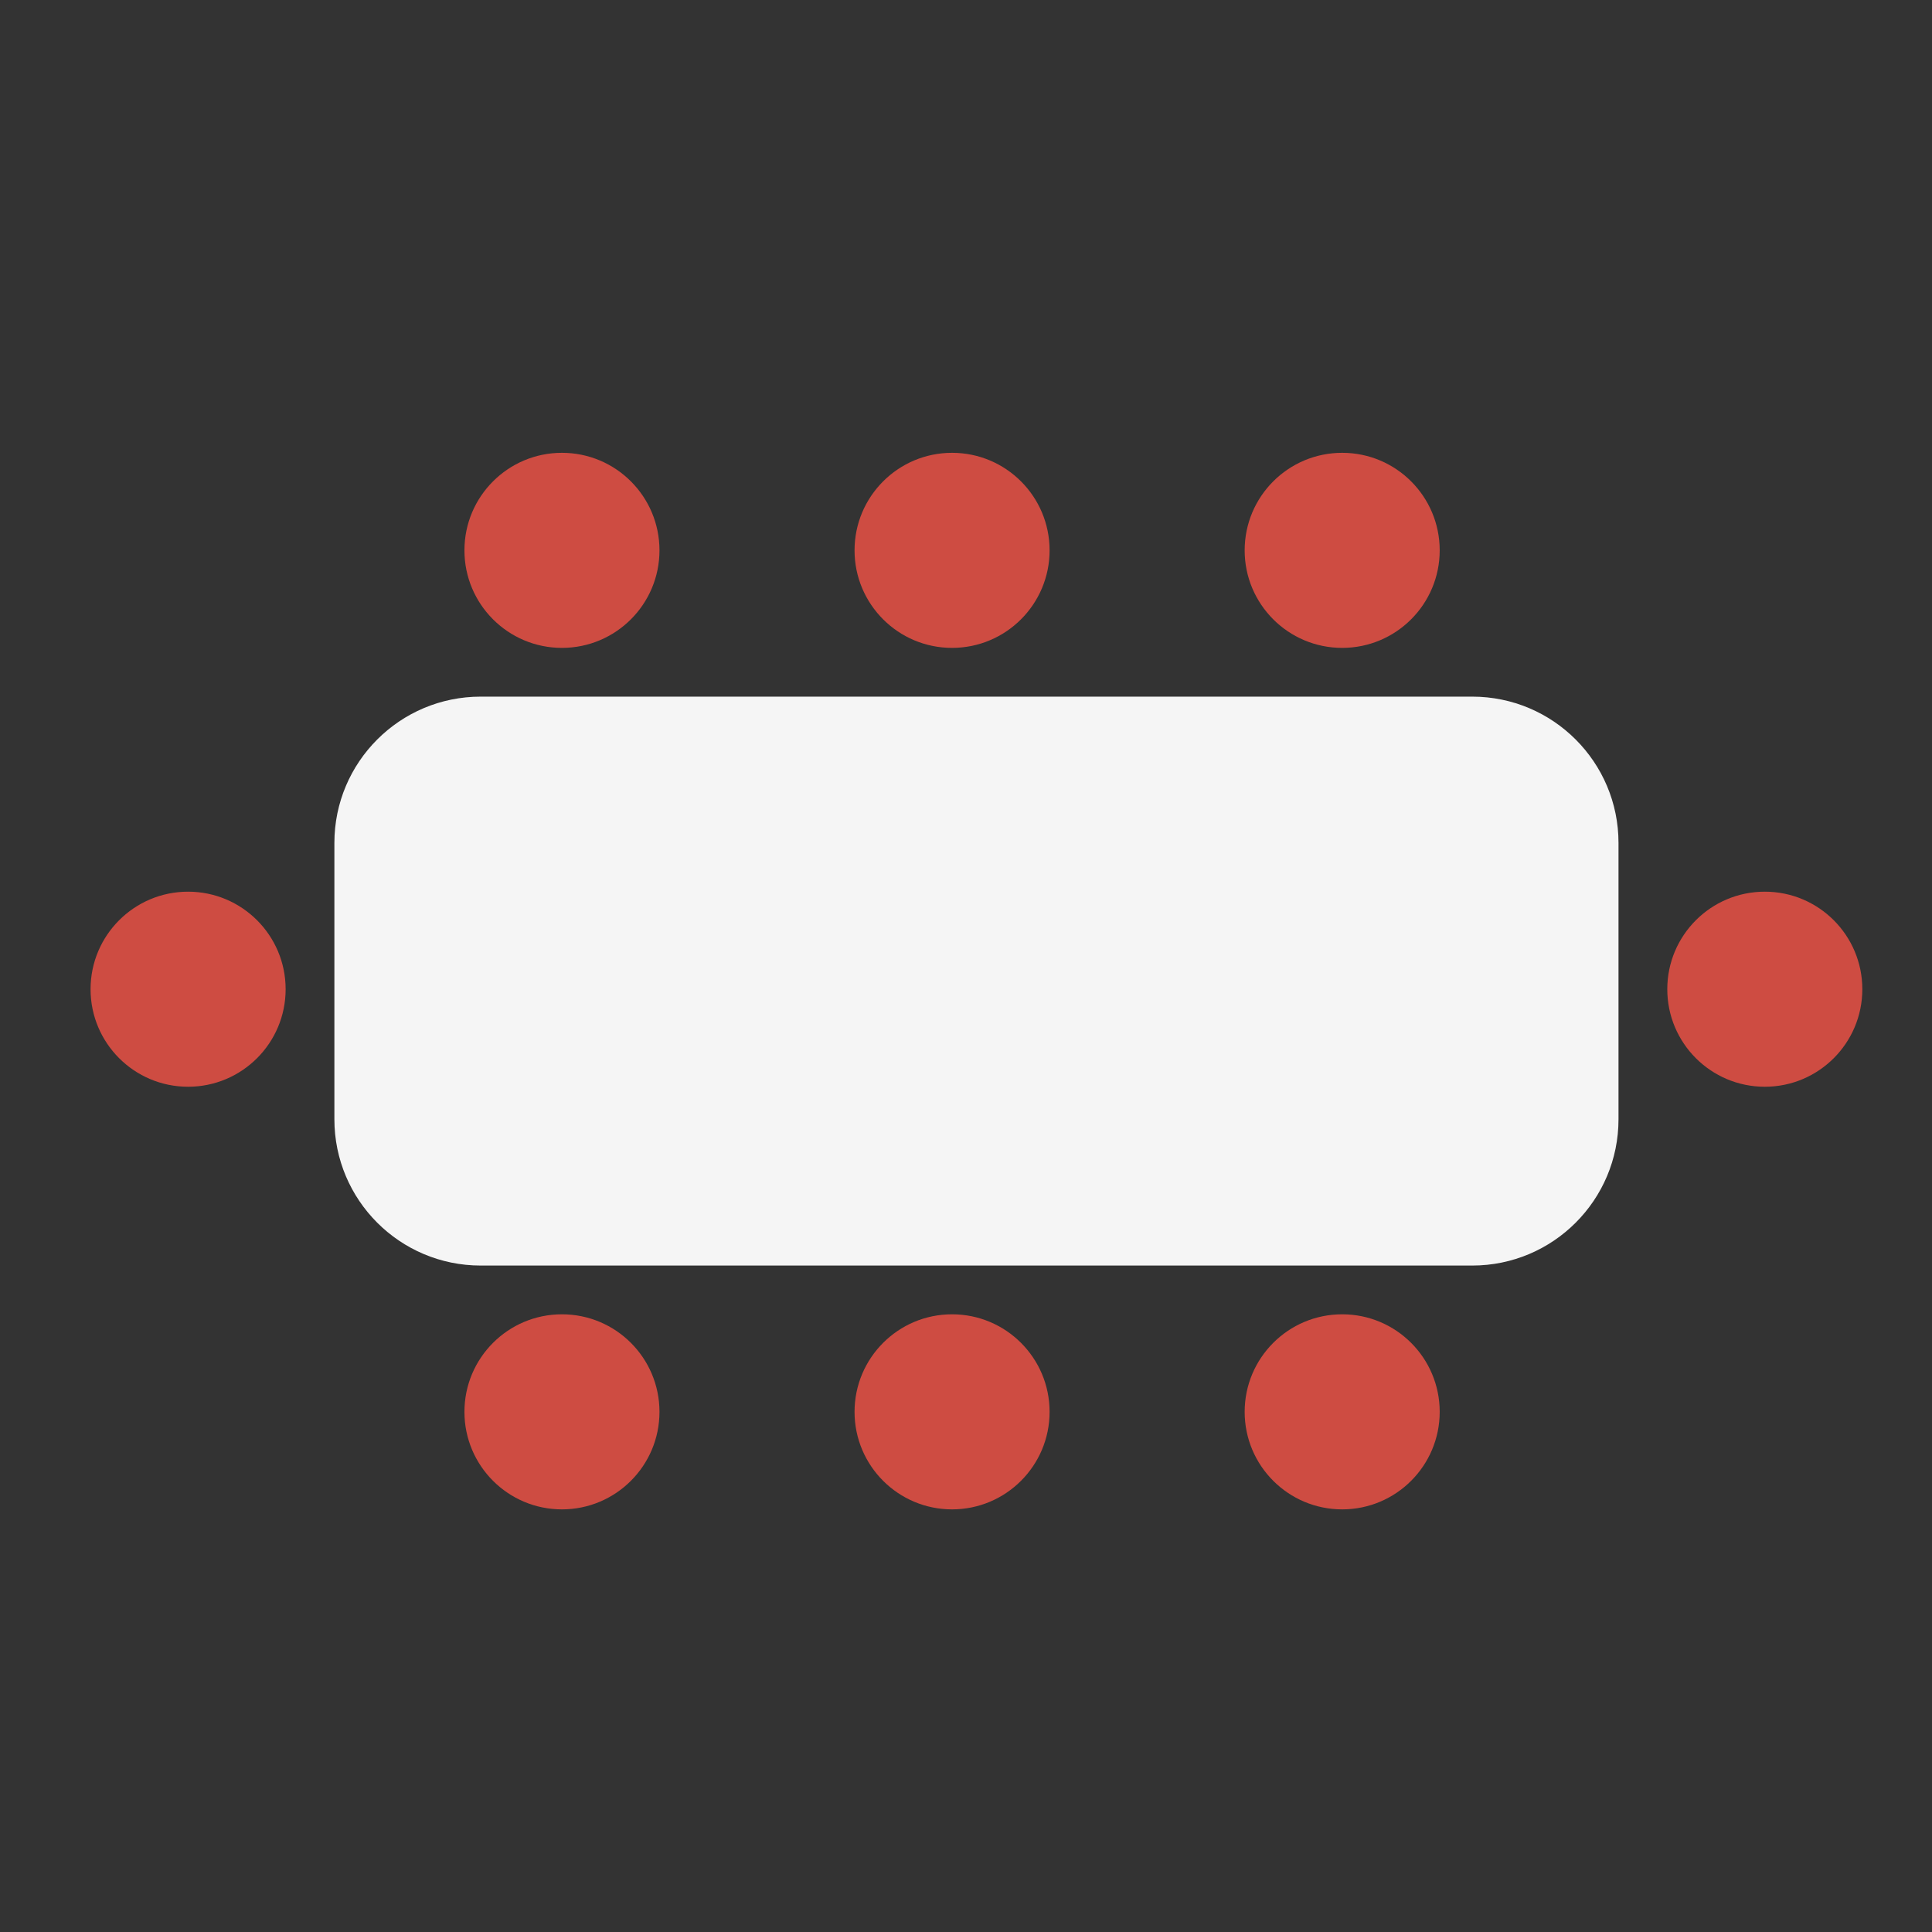 <svg width="64" height="64" viewBox="0 0 64 64" fill="none" xmlns="http://www.w3.org/2000/svg">
<rect x="0" y="0" width="64" height="64" fill="#333333" stroke="none"/>
<mask id="mask0_298:944" style="mask-type:alpha" maskUnits="userSpaceOnUse" x="0" y="0" width="64" height="64">
<rect width="64" height="64" fill="#C4C4C4"/>
</mask>
<g mask="url(#mask0_298:944)">
<path d="M48.769 23.077H15.923C13.247 23.077 11.077 25.247 11.077 27.923V37.077C11.077 39.753 13.247 41.923 15.923 41.923H48.769C51.446 41.923 53.615 39.753 53.615 37.077V27.923C53.615 25.247 51.446 23.077 48.769 23.077Z" fill="#F5F5F5"/>
<path d="M18.615 21.462C20.4 21.462 21.846 20.015 21.846 18.231C21.846 16.447 20.4 15 18.615 15C16.831 15 15.385 16.447 15.385 18.231C15.385 20.015 16.831 21.462 18.615 21.462Z" fill="#CE4C42"/>
<path d="M6.231 36C8.015 36 9.462 34.553 9.462 32.769C9.462 30.985 8.015 29.538 6.231 29.538C4.446 29.538 3 30.985 3 32.769C3 34.553 4.446 36 6.231 36Z" fill="#CE4C42"/>
<path d="M58.462 36C60.246 36 61.692 34.553 61.692 32.769C61.692 30.985 60.246 29.538 58.462 29.538C56.677 29.538 55.231 30.985 55.231 32.769C55.231 34.553 56.677 36 58.462 36Z" fill="#CE4C42"/>
<path d="M31.538 21.462C33.323 21.462 34.769 20.015 34.769 18.231C34.769 16.447 33.323 15 31.538 15C29.754 15 28.308 16.447 28.308 18.231C28.308 20.015 29.754 21.462 31.538 21.462Z" fill="#CE4C42"/>
<path d="M44.462 21.462C46.246 21.462 47.692 20.015 47.692 18.231C47.692 16.447 46.246 15 44.462 15C42.677 15 41.231 16.447 41.231 18.231C41.231 20.015 42.677 21.462 44.462 21.462Z" fill="#CE4C42"/>
<path d="M18.615 50C20.4 50 21.846 48.553 21.846 46.769C21.846 44.985 20.4 43.538 18.615 43.538C16.831 43.538 15.385 44.985 15.385 46.769C15.385 48.553 16.831 50 18.615 50Z" fill="#CE4C42"/>
<path d="M31.538 50C33.323 50 34.769 48.553 34.769 46.769C34.769 44.985 33.323 43.538 31.538 43.538C29.754 43.538 28.308 44.985 28.308 46.769C28.308 48.553 29.754 50 31.538 50Z" fill="#CE4C42"/>
<path d="M44.462 50C46.246 50 47.692 48.553 47.692 46.769C47.692 44.985 46.246 43.538 44.462 43.538C42.677 43.538 41.231 44.985 41.231 46.769C41.231 48.553 42.677 50 44.462 50Z" fill="#CE4C42"/>
</g>
</svg>
